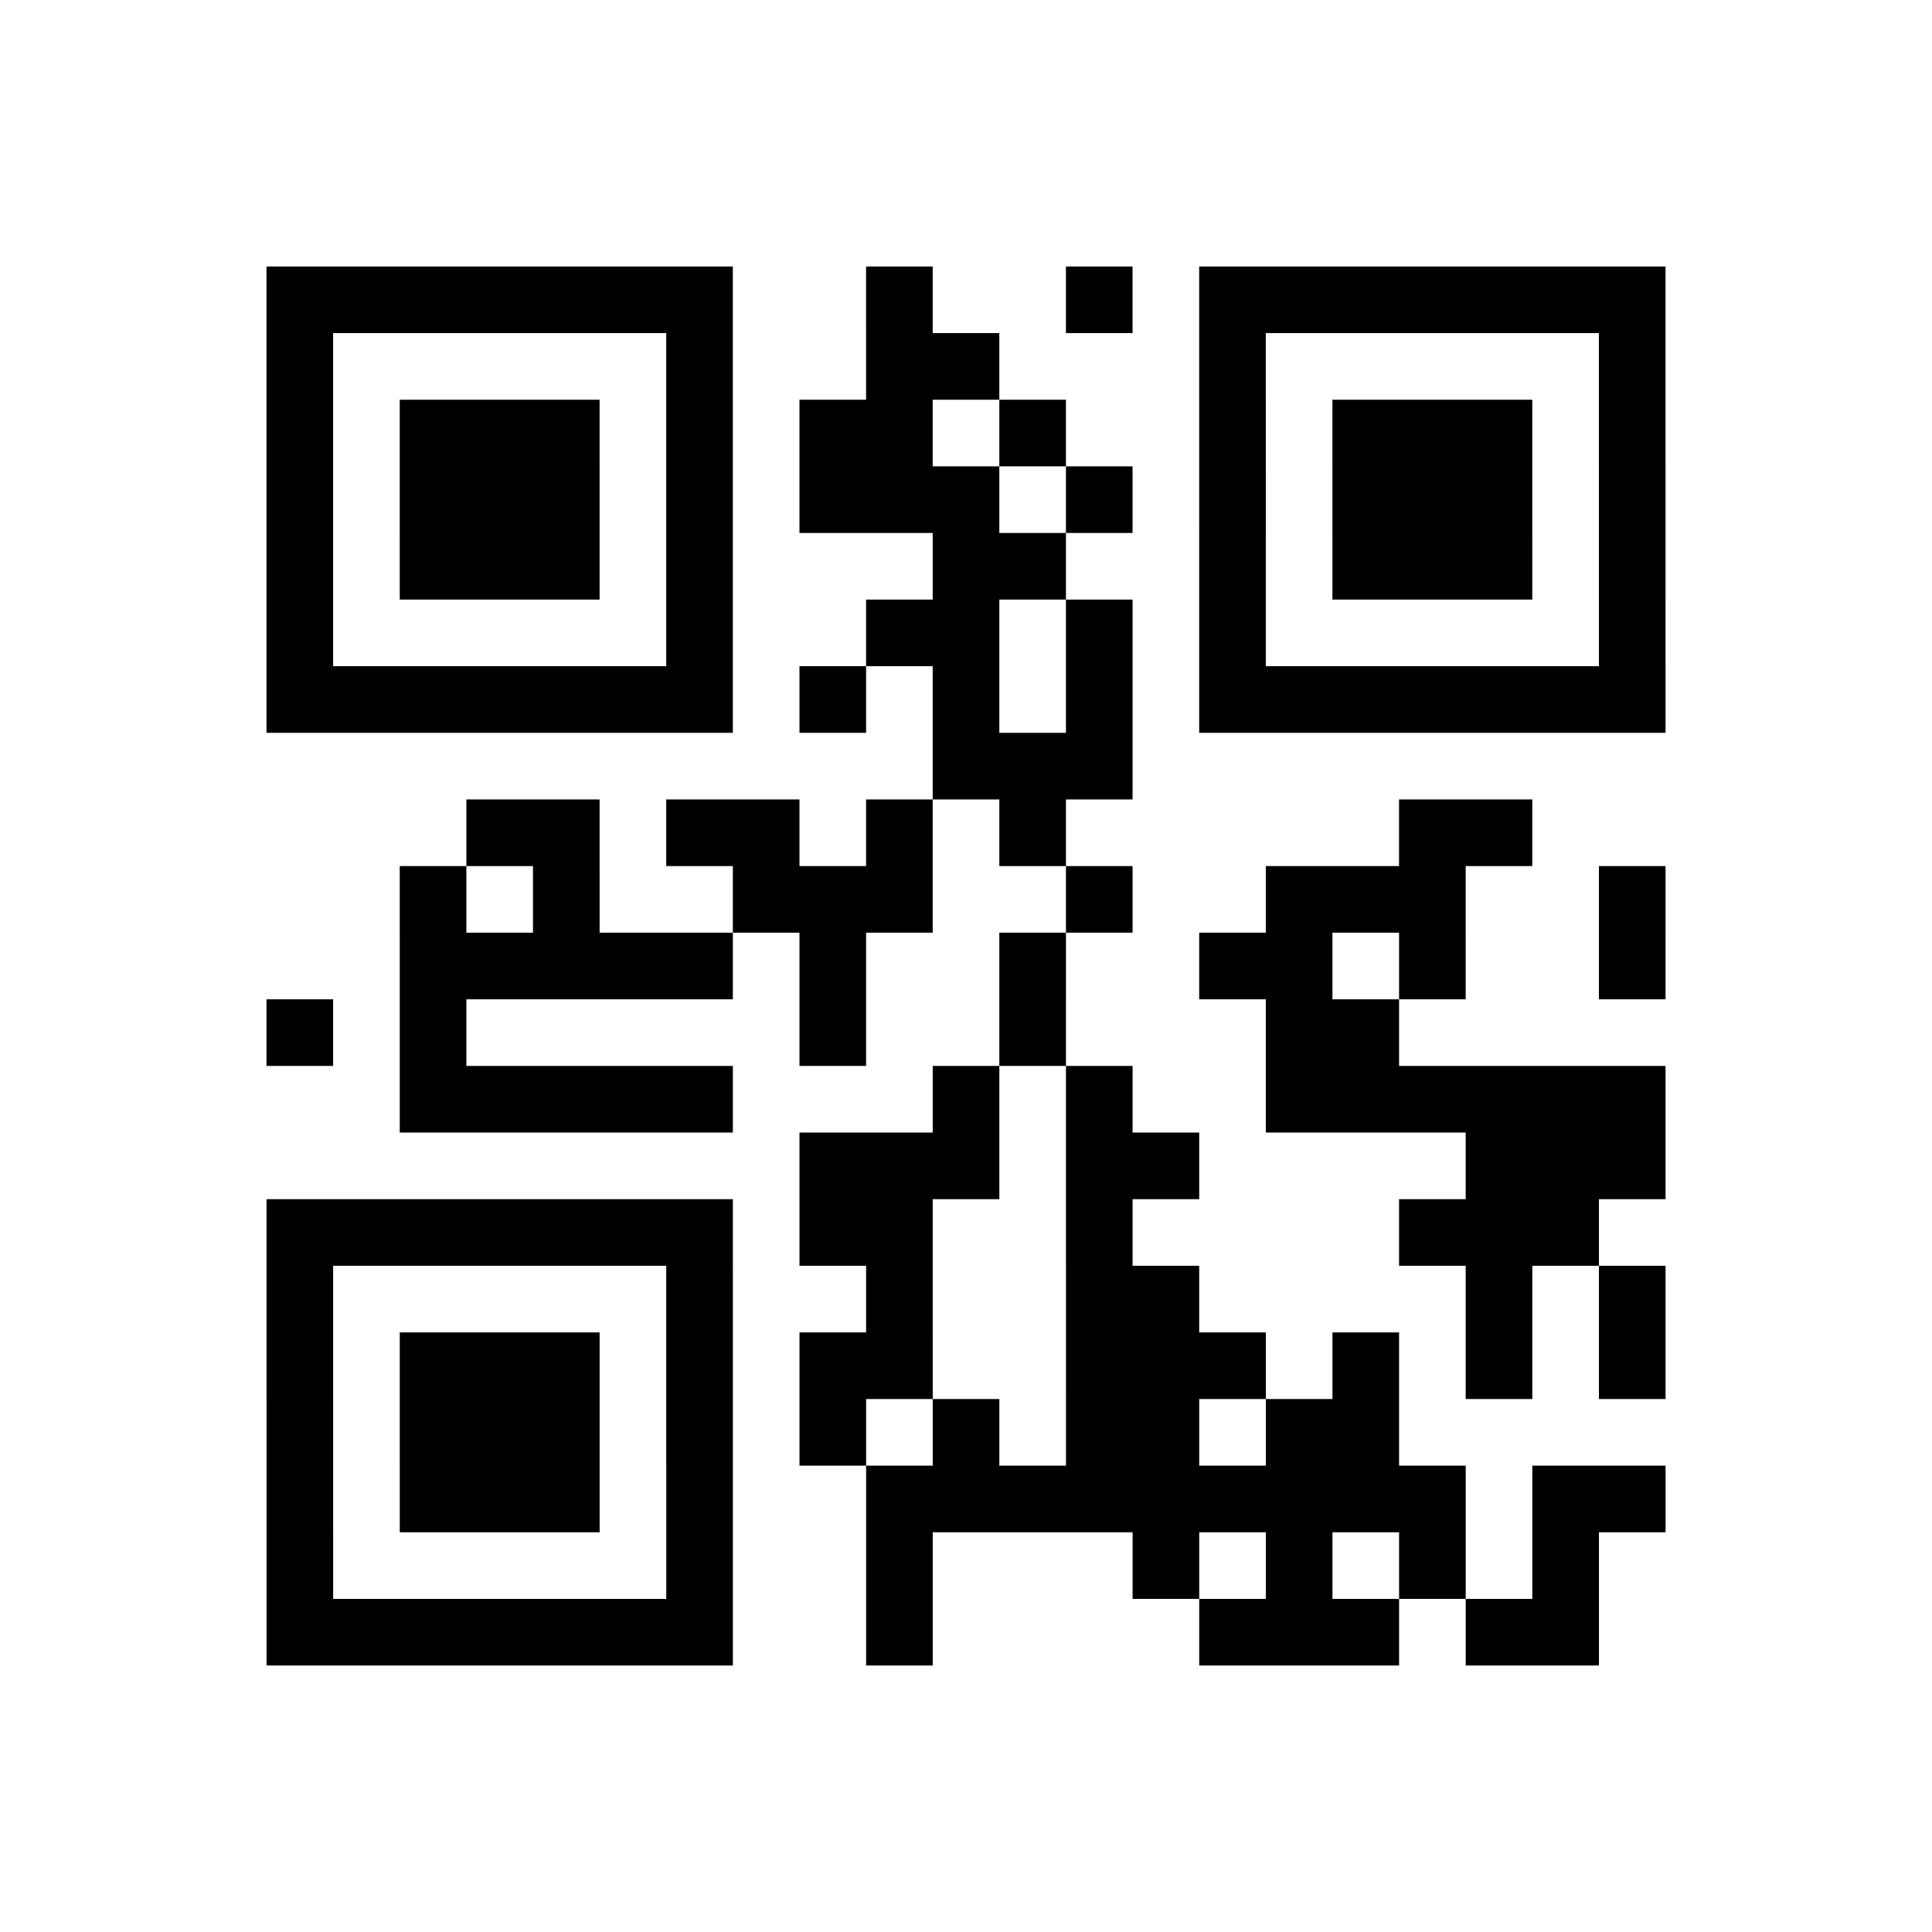 <?xml version="1.0" encoding="UTF-8"?>
<svg xmlns="http://www.w3.org/2000/svg" height="232" width="232" class="pyqrcode"><path transform="scale(8)" stroke="#000" class="pyqrline" d="M4 4.5h7m2 0h1m2 0h1m1 0h7m-21 1h1m5 0h1m2 0h2m3 0h1m5 0h1m-21 1h1m1 0h3m1 0h1m1 0h2m1 0h1m2 0h1m1 0h3m1 0h1m-21 1h1m1 0h3m1 0h1m1 0h3m1 0h1m1 0h1m1 0h3m1 0h1m-21 1h1m1 0h3m1 0h1m3 0h2m2 0h1m1 0h3m1 0h1m-21 1h1m5 0h1m2 0h2m1 0h1m1 0h1m5 0h1m-21 1h7m1 0h1m1 0h1m1 0h1m1 0h7m-11 1h3m-10 1h2m1 0h2m1 0h1m1 0h1m5 0h2m-17 1h1m1 0h1m2 0h3m2 0h1m2 0h3m2 0h1m-19 1h5m1 0h1m2 0h1m2 0h2m1 0h1m2 0h1m-21 1h1m1 0h1m5 0h1m2 0h1m3 0h2m-15 1h5m3 0h1m1 0h1m2 0h6m-13 1h3m1 0h2m4 0h3m-21 1h7m1 0h2m2 0h1m4 0h3m-20 1h1m5 0h1m2 0h1m2 0h2m4 0h1m1 0h1m-21 1h1m1 0h3m1 0h1m1 0h2m2 0h3m1 0h1m1 0h1m1 0h1m-21 1h1m1 0h3m1 0h1m1 0h1m1 0h1m1 0h2m1 0h2m-17 1h1m1 0h3m1 0h1m2 0h9m1 0h2m-21 1h1m5 0h1m2 0h1m3 0h1m1 0h1m1 0h1m1 0h1m-20 1h7m2 0h1m4 0h3m1 0h2"/></svg>
